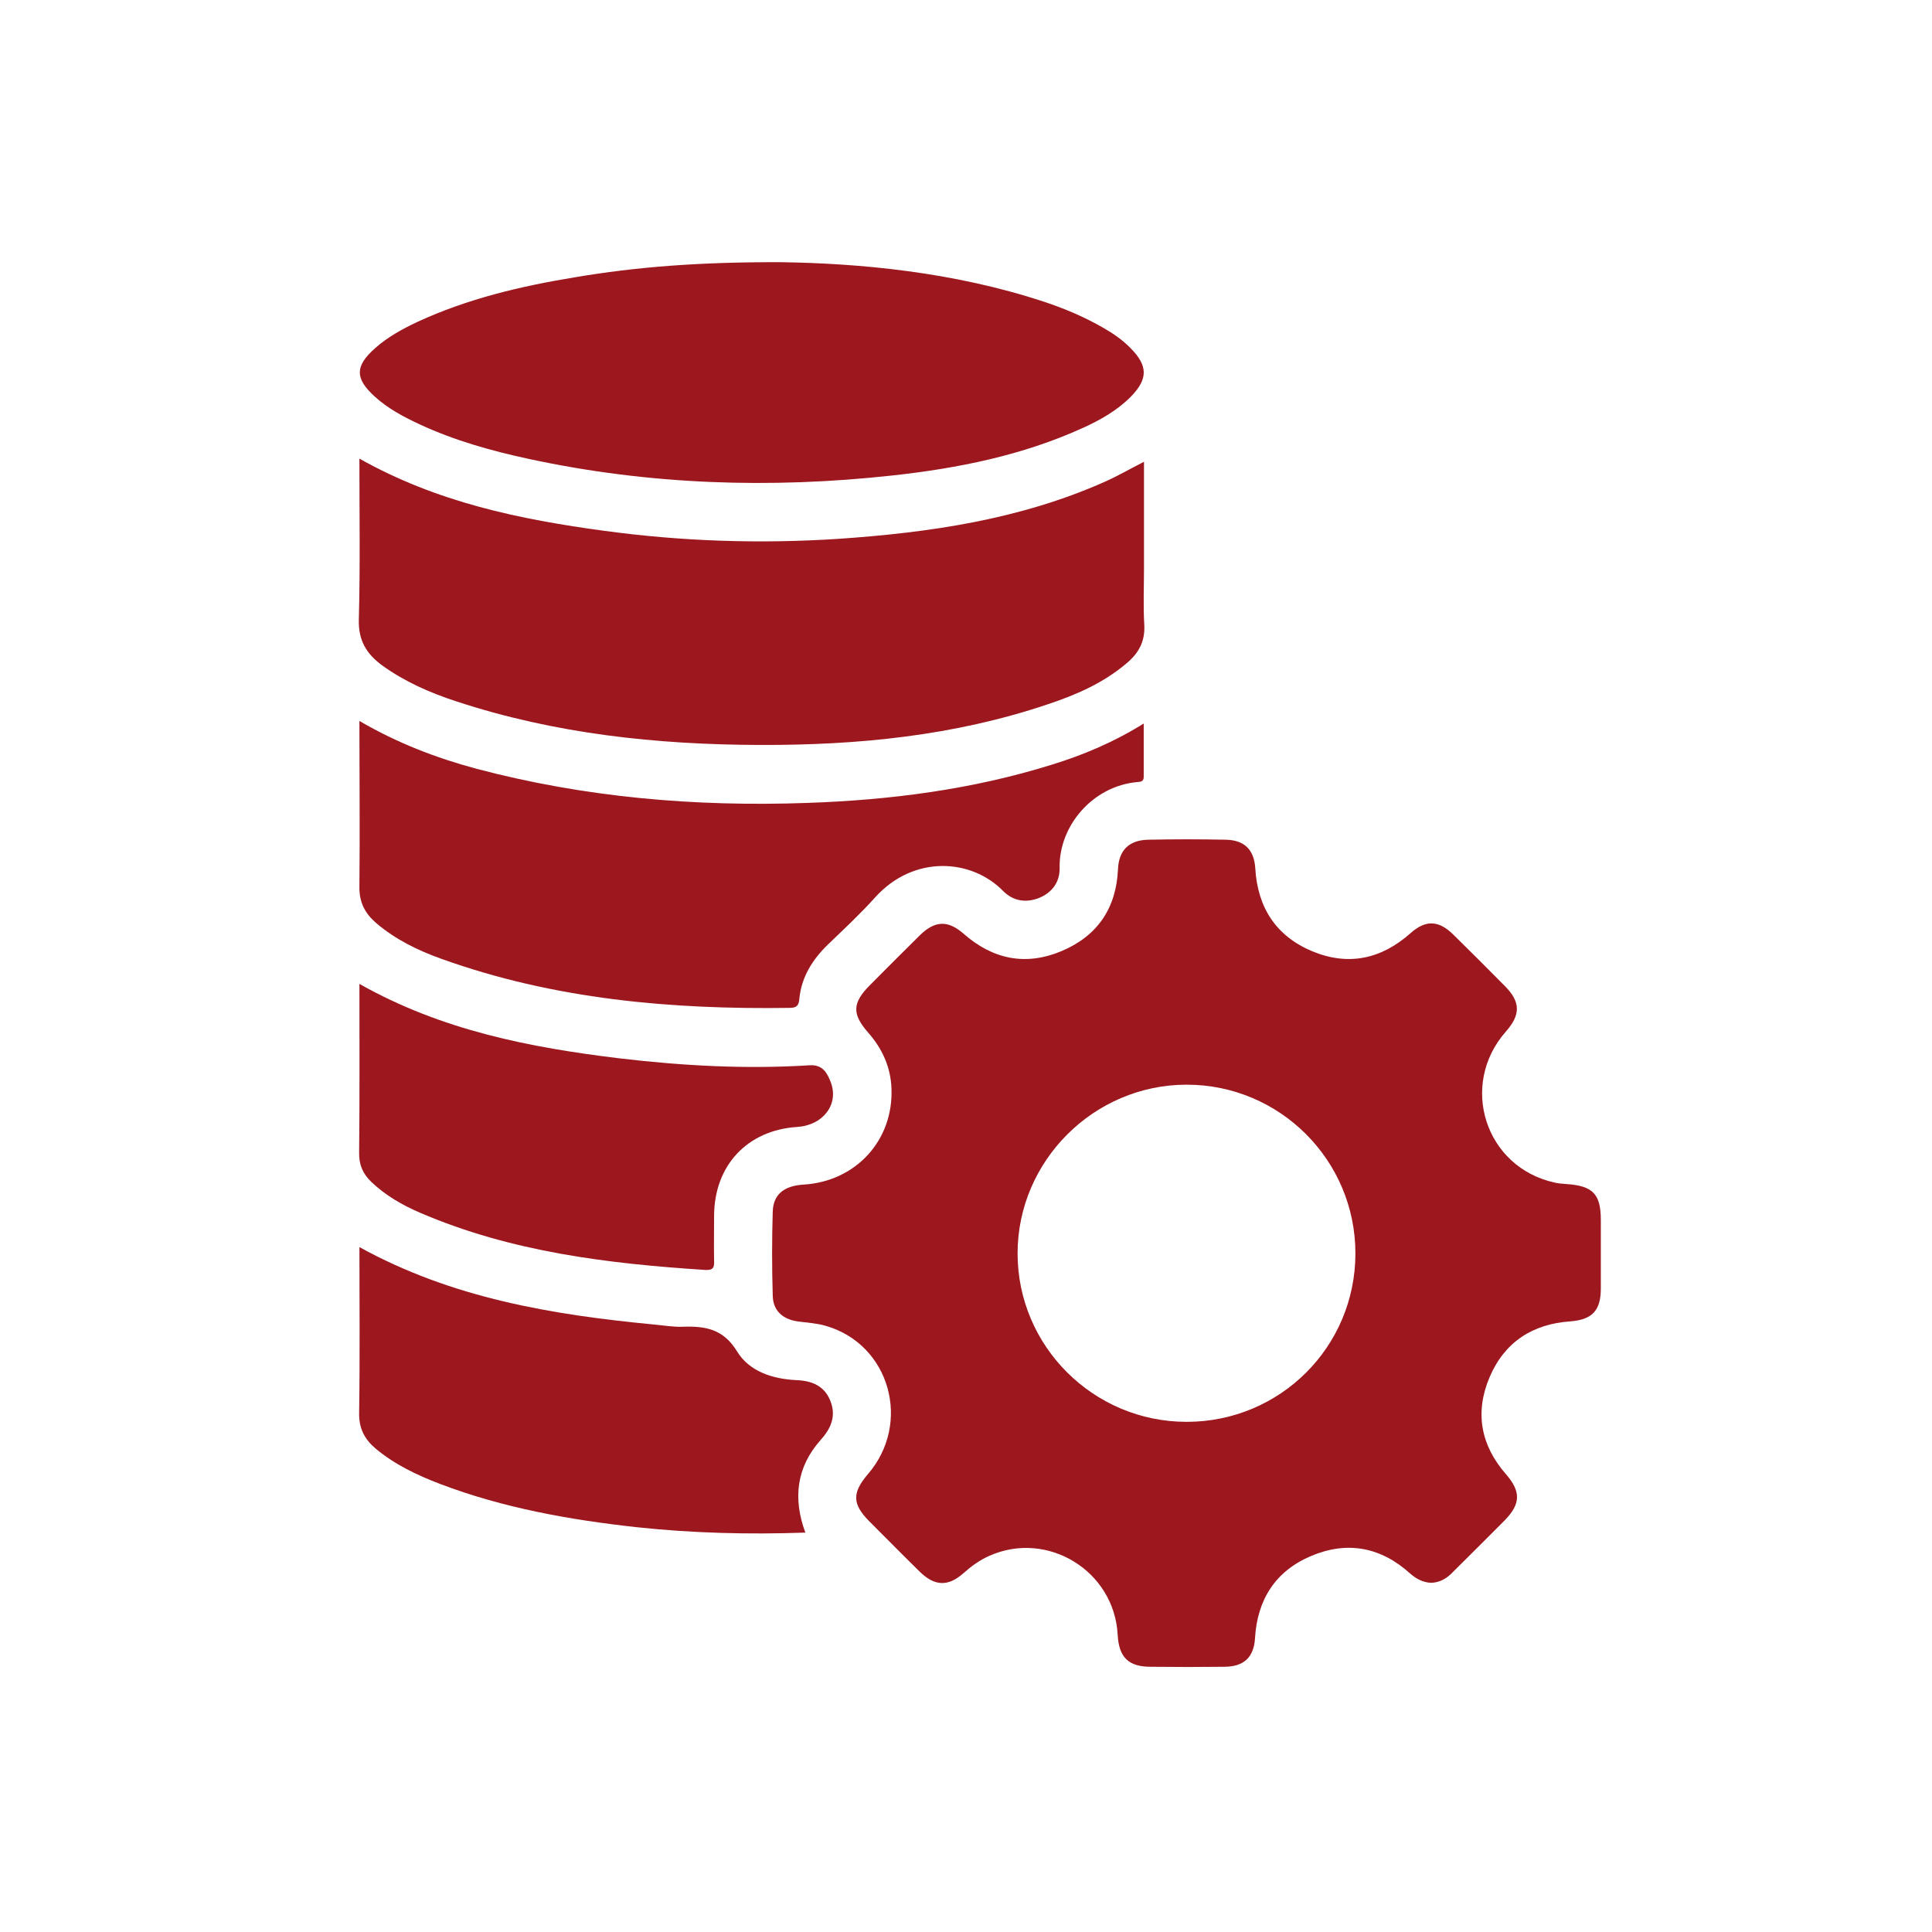<svg width="70" height="70" viewBox="0 0 70 70" fill="none" xmlns="http://www.w3.org/2000/svg">
<path d="M51.845 57.349C51.544 57.329 51.316 57.205 51.099 57.018C50.041 56.056 48.819 55.819 47.502 56.377C46.207 56.925 45.554 57.96 45.471 59.356C45.43 60.039 45.077 60.38 44.383 60.39C43.481 60.401 42.59 60.401 41.688 60.39C40.89 60.39 40.538 60.049 40.496 59.232C40.372 56.915 37.957 55.436 35.854 56.367C35.501 56.522 35.201 56.739 34.91 56.998C34.351 57.494 33.864 57.474 33.325 56.946C32.713 56.346 32.102 55.725 31.491 55.115C30.879 54.495 30.869 54.091 31.439 53.419C33.045 51.567 32.247 48.713 29.926 48.04C29.615 47.947 29.283 47.926 28.962 47.885C28.392 47.823 28.008 47.513 27.998 46.944C27.967 45.93 27.967 44.906 27.998 43.893C28.019 43.272 28.413 42.962 29.117 42.92C31.014 42.806 32.382 41.307 32.299 39.424C32.268 38.659 31.967 37.997 31.459 37.417C30.858 36.735 30.879 36.331 31.532 35.68C32.133 35.08 32.724 34.48 33.325 33.89C33.874 33.353 34.34 33.332 34.91 33.828C35.968 34.759 37.159 35.008 38.465 34.459C39.761 33.911 40.445 32.908 40.507 31.491C40.538 30.808 40.901 30.446 41.585 30.425C42.538 30.405 43.481 30.405 44.435 30.425C45.098 30.446 45.44 30.798 45.481 31.46C45.564 32.887 46.238 33.922 47.554 34.47C48.86 35.008 50.052 34.749 51.109 33.808C51.658 33.322 52.124 33.342 52.653 33.859C53.285 34.48 53.907 35.101 54.519 35.721C55.099 36.3 55.099 36.766 54.56 37.376C52.85 39.321 53.814 42.3 56.332 42.848C56.467 42.879 56.602 42.889 56.747 42.9C57.711 42.962 58.001 43.262 58.001 44.203C58.001 45.03 58.001 45.858 58.001 46.685C58.001 47.482 57.69 47.813 56.902 47.875C55.524 47.968 54.508 48.63 53.969 49.902C53.43 51.174 53.648 52.364 54.56 53.408C55.109 54.039 55.099 54.484 54.529 55.074C53.907 55.705 53.285 56.315 52.663 56.936C52.425 57.194 52.166 57.339 51.845 57.349ZM42.994 51.516C46.383 51.516 49.109 48.795 49.109 45.413C49.109 42.041 46.373 39.3 42.994 39.3C39.636 39.3 36.869 42.062 36.869 45.413C36.869 48.775 39.616 51.516 42.994 51.516Z" fill="#9C171E"/>
<path d="M13.022 16.617C15.83 18.199 18.836 18.82 21.903 19.234C24.722 19.616 27.541 19.709 30.381 19.523C33.697 19.296 36.962 18.82 40.029 17.455C40.496 17.248 40.941 16.989 41.449 16.731C41.449 18.044 41.449 19.316 41.449 20.578C41.449 21.271 41.418 21.954 41.46 22.647C41.491 23.247 41.252 23.671 40.817 24.033C39.978 24.747 38.983 25.181 37.946 25.523C34.568 26.66 31.086 27.002 27.541 26.991C23.8 26.981 20.1 26.588 16.525 25.409C15.571 25.098 14.659 24.695 13.841 24.105C13.281 23.692 12.98 23.206 13.001 22.451C13.053 20.537 13.022 18.613 13.022 16.617Z" fill="#9C171E"/>
<path d="M28.318 9.5C31.106 9.542 34.516 9.842 37.812 10.928C38.568 11.176 39.294 11.486 39.977 11.879C40.34 12.086 40.682 12.324 40.972 12.624C41.594 13.255 41.594 13.731 40.983 14.362C40.485 14.869 39.864 15.22 39.221 15.51C37.034 16.503 34.702 16.968 32.339 17.227C27.914 17.713 23.52 17.568 19.157 16.627C17.81 16.337 16.483 15.965 15.229 15.386C14.628 15.107 14.058 14.807 13.571 14.362C12.856 13.71 12.856 13.265 13.592 12.614C14.048 12.21 14.576 11.921 15.125 11.662C16.939 10.824 18.867 10.369 20.815 10.049C23.074 9.666 25.365 9.49 28.318 9.5Z" fill="#9C171E"/>
<path d="M13.022 26.122C14.39 26.919 15.789 27.457 17.25 27.85C21.188 28.894 25.189 29.236 29.251 29.091C32.257 28.988 35.231 28.605 38.112 27.705C39.252 27.353 40.34 26.898 41.439 26.215C41.439 26.908 41.439 27.529 41.439 28.15C41.439 28.326 41.315 28.326 41.201 28.336C39.594 28.481 38.361 29.918 38.392 31.449C38.402 31.956 38.123 32.339 37.646 32.535C37.169 32.721 36.713 32.649 36.35 32.287C35.2 31.108 33.107 30.963 31.707 32.515C31.169 33.114 30.567 33.673 29.987 34.232C29.427 34.78 29.034 35.411 28.961 36.197C28.94 36.424 28.868 36.517 28.619 36.517C24.318 36.58 20.069 36.207 15.986 34.738C15.146 34.438 14.338 34.045 13.644 33.456C13.229 33.104 13.011 32.701 13.022 32.111C13.043 30.146 13.022 28.17 13.022 26.122Z" fill="#9C171E"/>
<path d="M13.023 45.185C16.38 47.037 20.008 47.637 23.687 47.989C24.029 48.02 24.381 48.082 24.723 48.071C25.542 48.04 26.205 48.144 26.703 48.961C27.148 49.695 27.998 49.964 28.858 50.005C29.428 50.026 29.884 50.223 30.091 50.771C30.299 51.309 30.112 51.754 29.729 52.178C28.858 53.16 28.723 54.288 29.179 55.529C27.117 55.601 25.086 55.55 23.055 55.332C20.629 55.063 18.246 54.639 15.955 53.77C15.116 53.45 14.307 53.067 13.613 52.488C13.209 52.147 13.002 51.754 13.012 51.195C13.043 49.199 13.023 47.213 13.023 45.185Z" fill="#9C171E"/>
<path d="M13.023 35.649C16.007 37.335 19.21 37.955 22.464 38.348C24.744 38.617 27.034 38.742 29.335 38.597C29.812 38.566 29.977 38.886 30.102 39.217C30.402 40.014 29.822 40.769 28.889 40.831C27.076 40.945 25.884 42.227 25.873 44.037C25.873 44.586 25.863 45.144 25.873 45.692C25.884 45.93 25.832 46.023 25.563 46.013C22.029 45.785 18.526 45.361 15.23 43.944C14.577 43.665 13.966 43.313 13.447 42.817C13.147 42.527 13.002 42.196 13.012 41.762C13.033 39.734 13.023 37.728 13.023 35.649Z" fill="#9C171E"/>
</svg>
